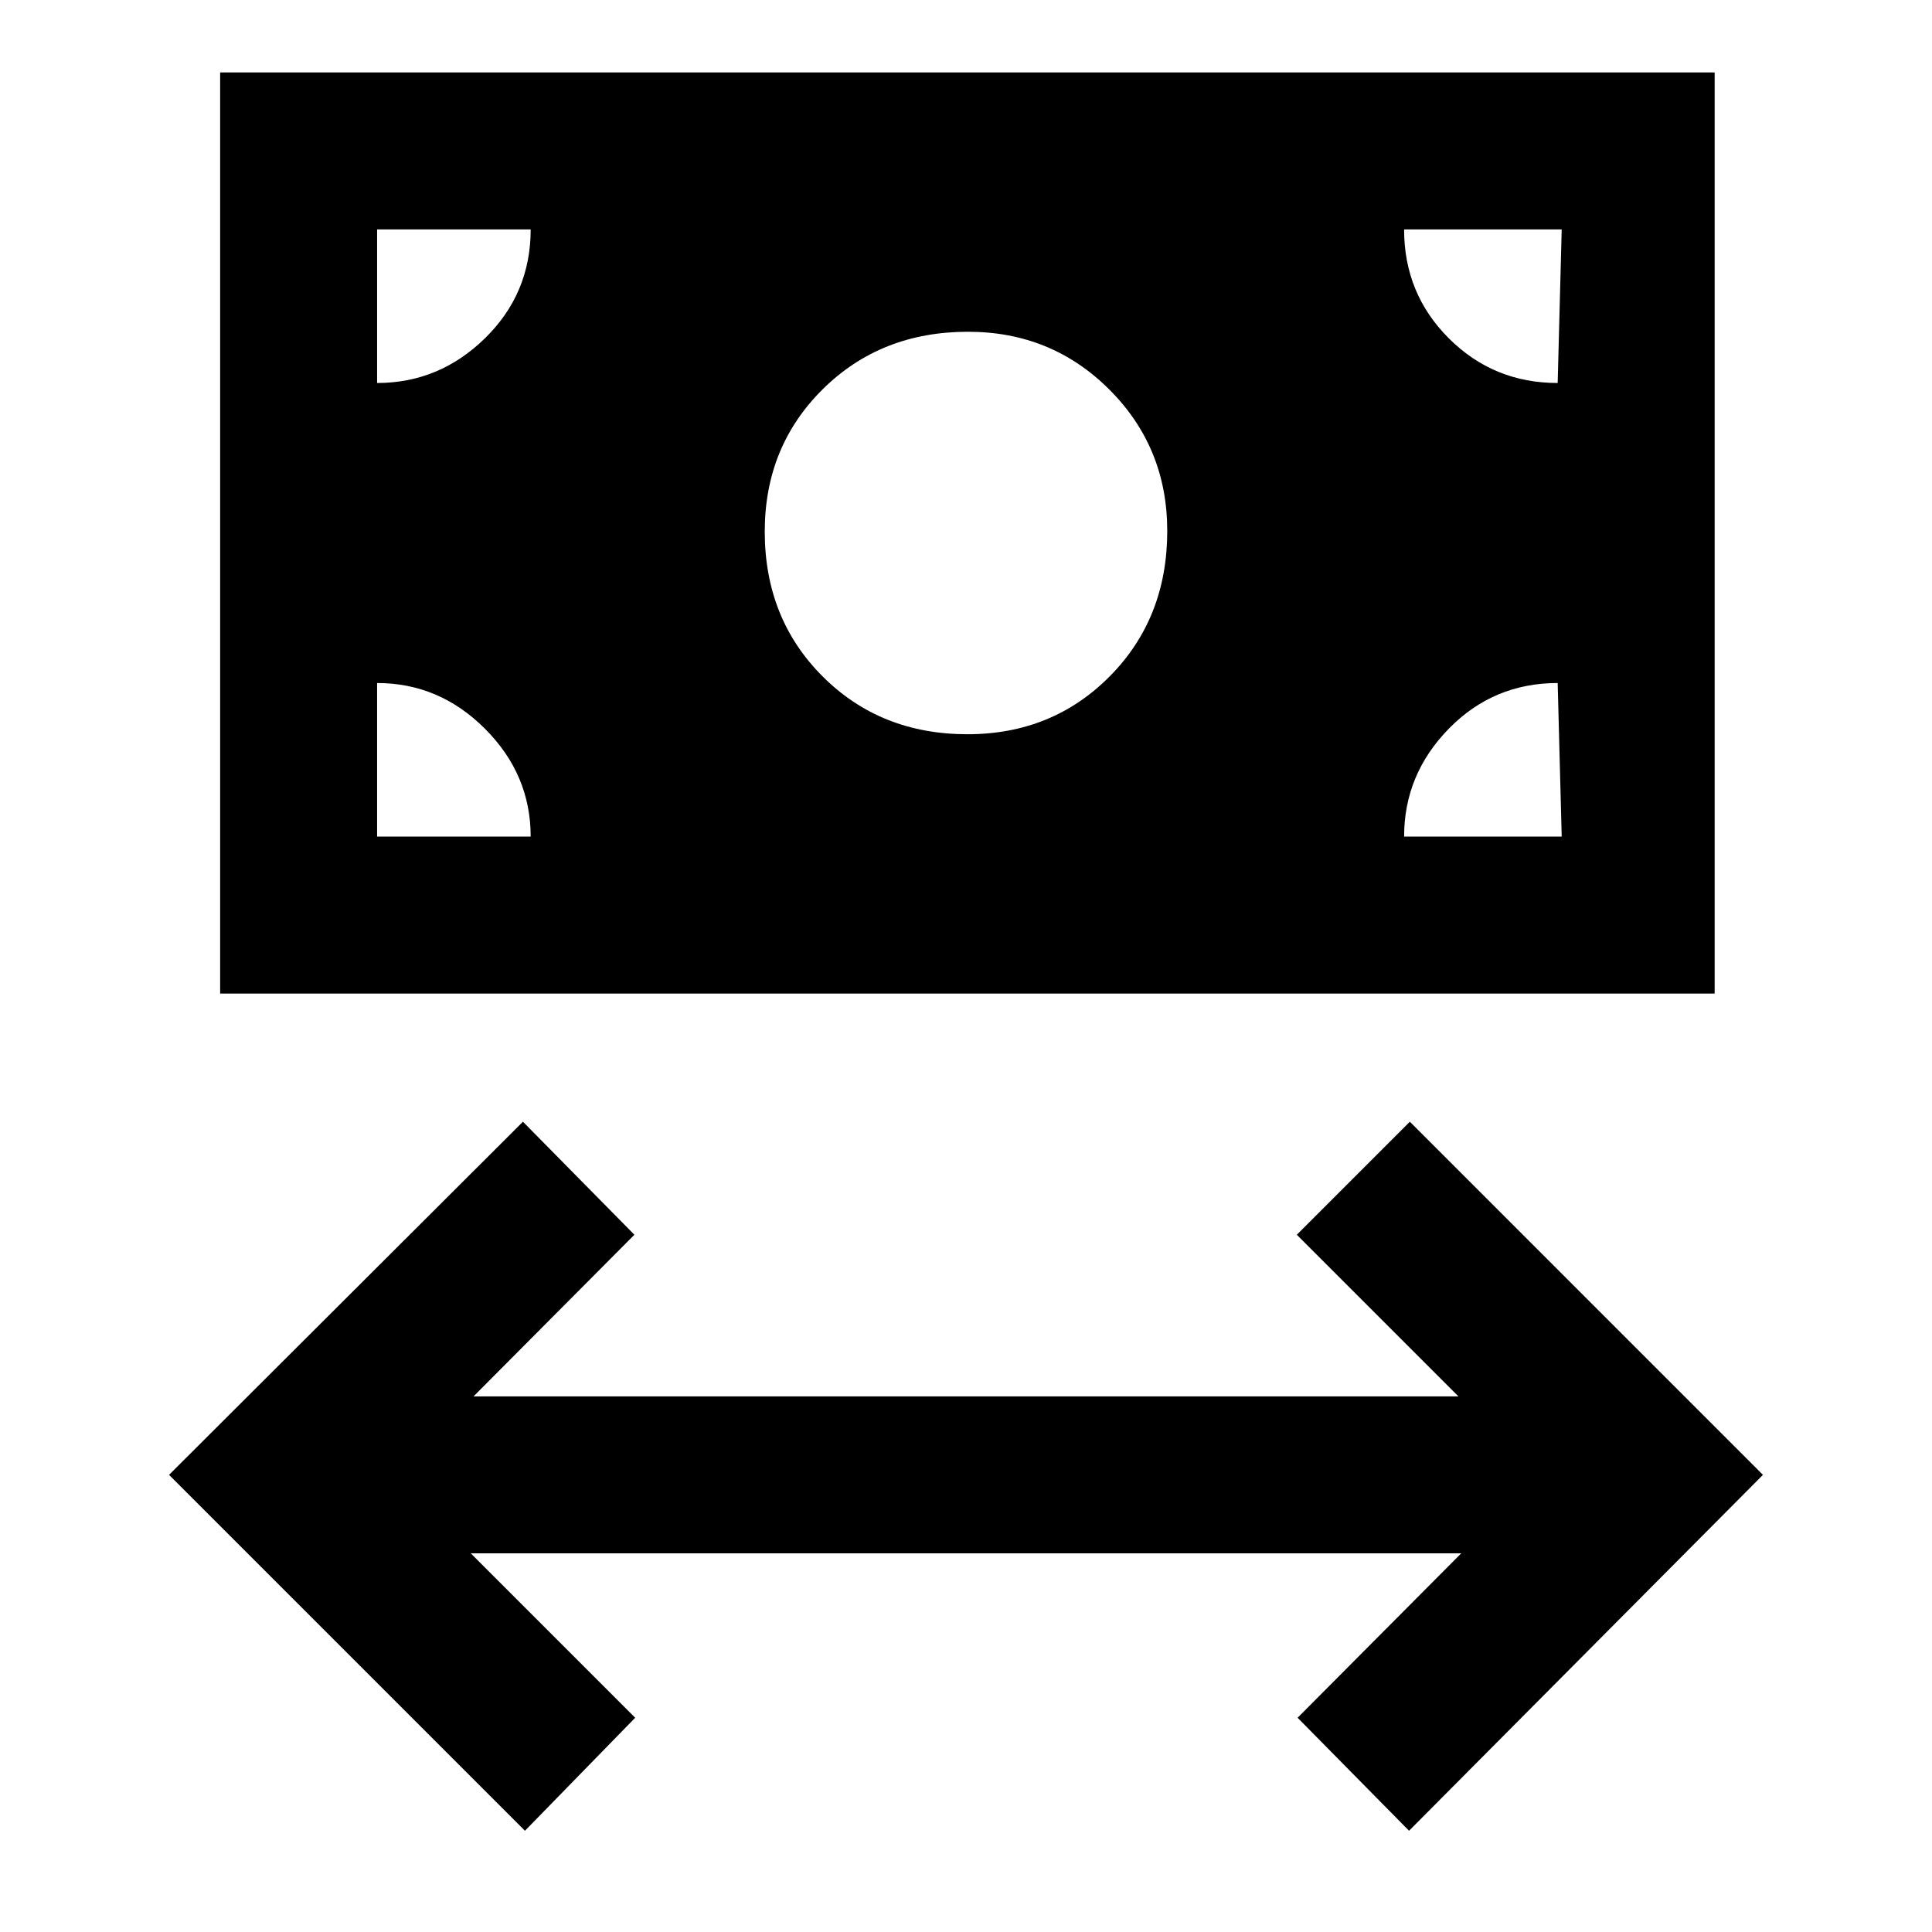<svg xmlns="http://www.w3.org/2000/svg" height="20" viewBox="0 -960 960 960" width="20"><path d="M260.85-50.31 84-227.15l175.85-175.47 55.38 56.16-79.92 80.31h489.38l-80.31-80.31 56.16-56.16L876-227.15 700.15-50.31l-55.38-56.15 81.31-81.7H233.92l81.7 81.7-54.77 56.15Zm-151.46-416V-924H852v457.69H109.39Zm371.32-128.85q42.21 0 70.75-28.82Q580-652.81 580-696.15q0-41.51-28.75-70.26-28.74-28.74-70.25-28.74-43.34 0-72.17 28.54Q380-738.08 380-695.86q0 43.22 28.75 71.96 28.74 28.74 71.96 28.74Zm-293.33 50.85h76.31q0-30.87-22.72-53.59-22.71-22.71-53.59-22.71v76.3Zm510.31 0H776l-2-76.3q-31.92 0-54.11 22.71-22.2 22.72-22.2 53.59ZM774-769.69l2-76.31h-78.31q0 31.92 22.22 54.11 22.22 22.2 54.09 22.2Zm-586.62 0q30.88 0 53.59-22.22 22.72-22.22 22.72-54.09h-76.31v76.31Z"/></svg>